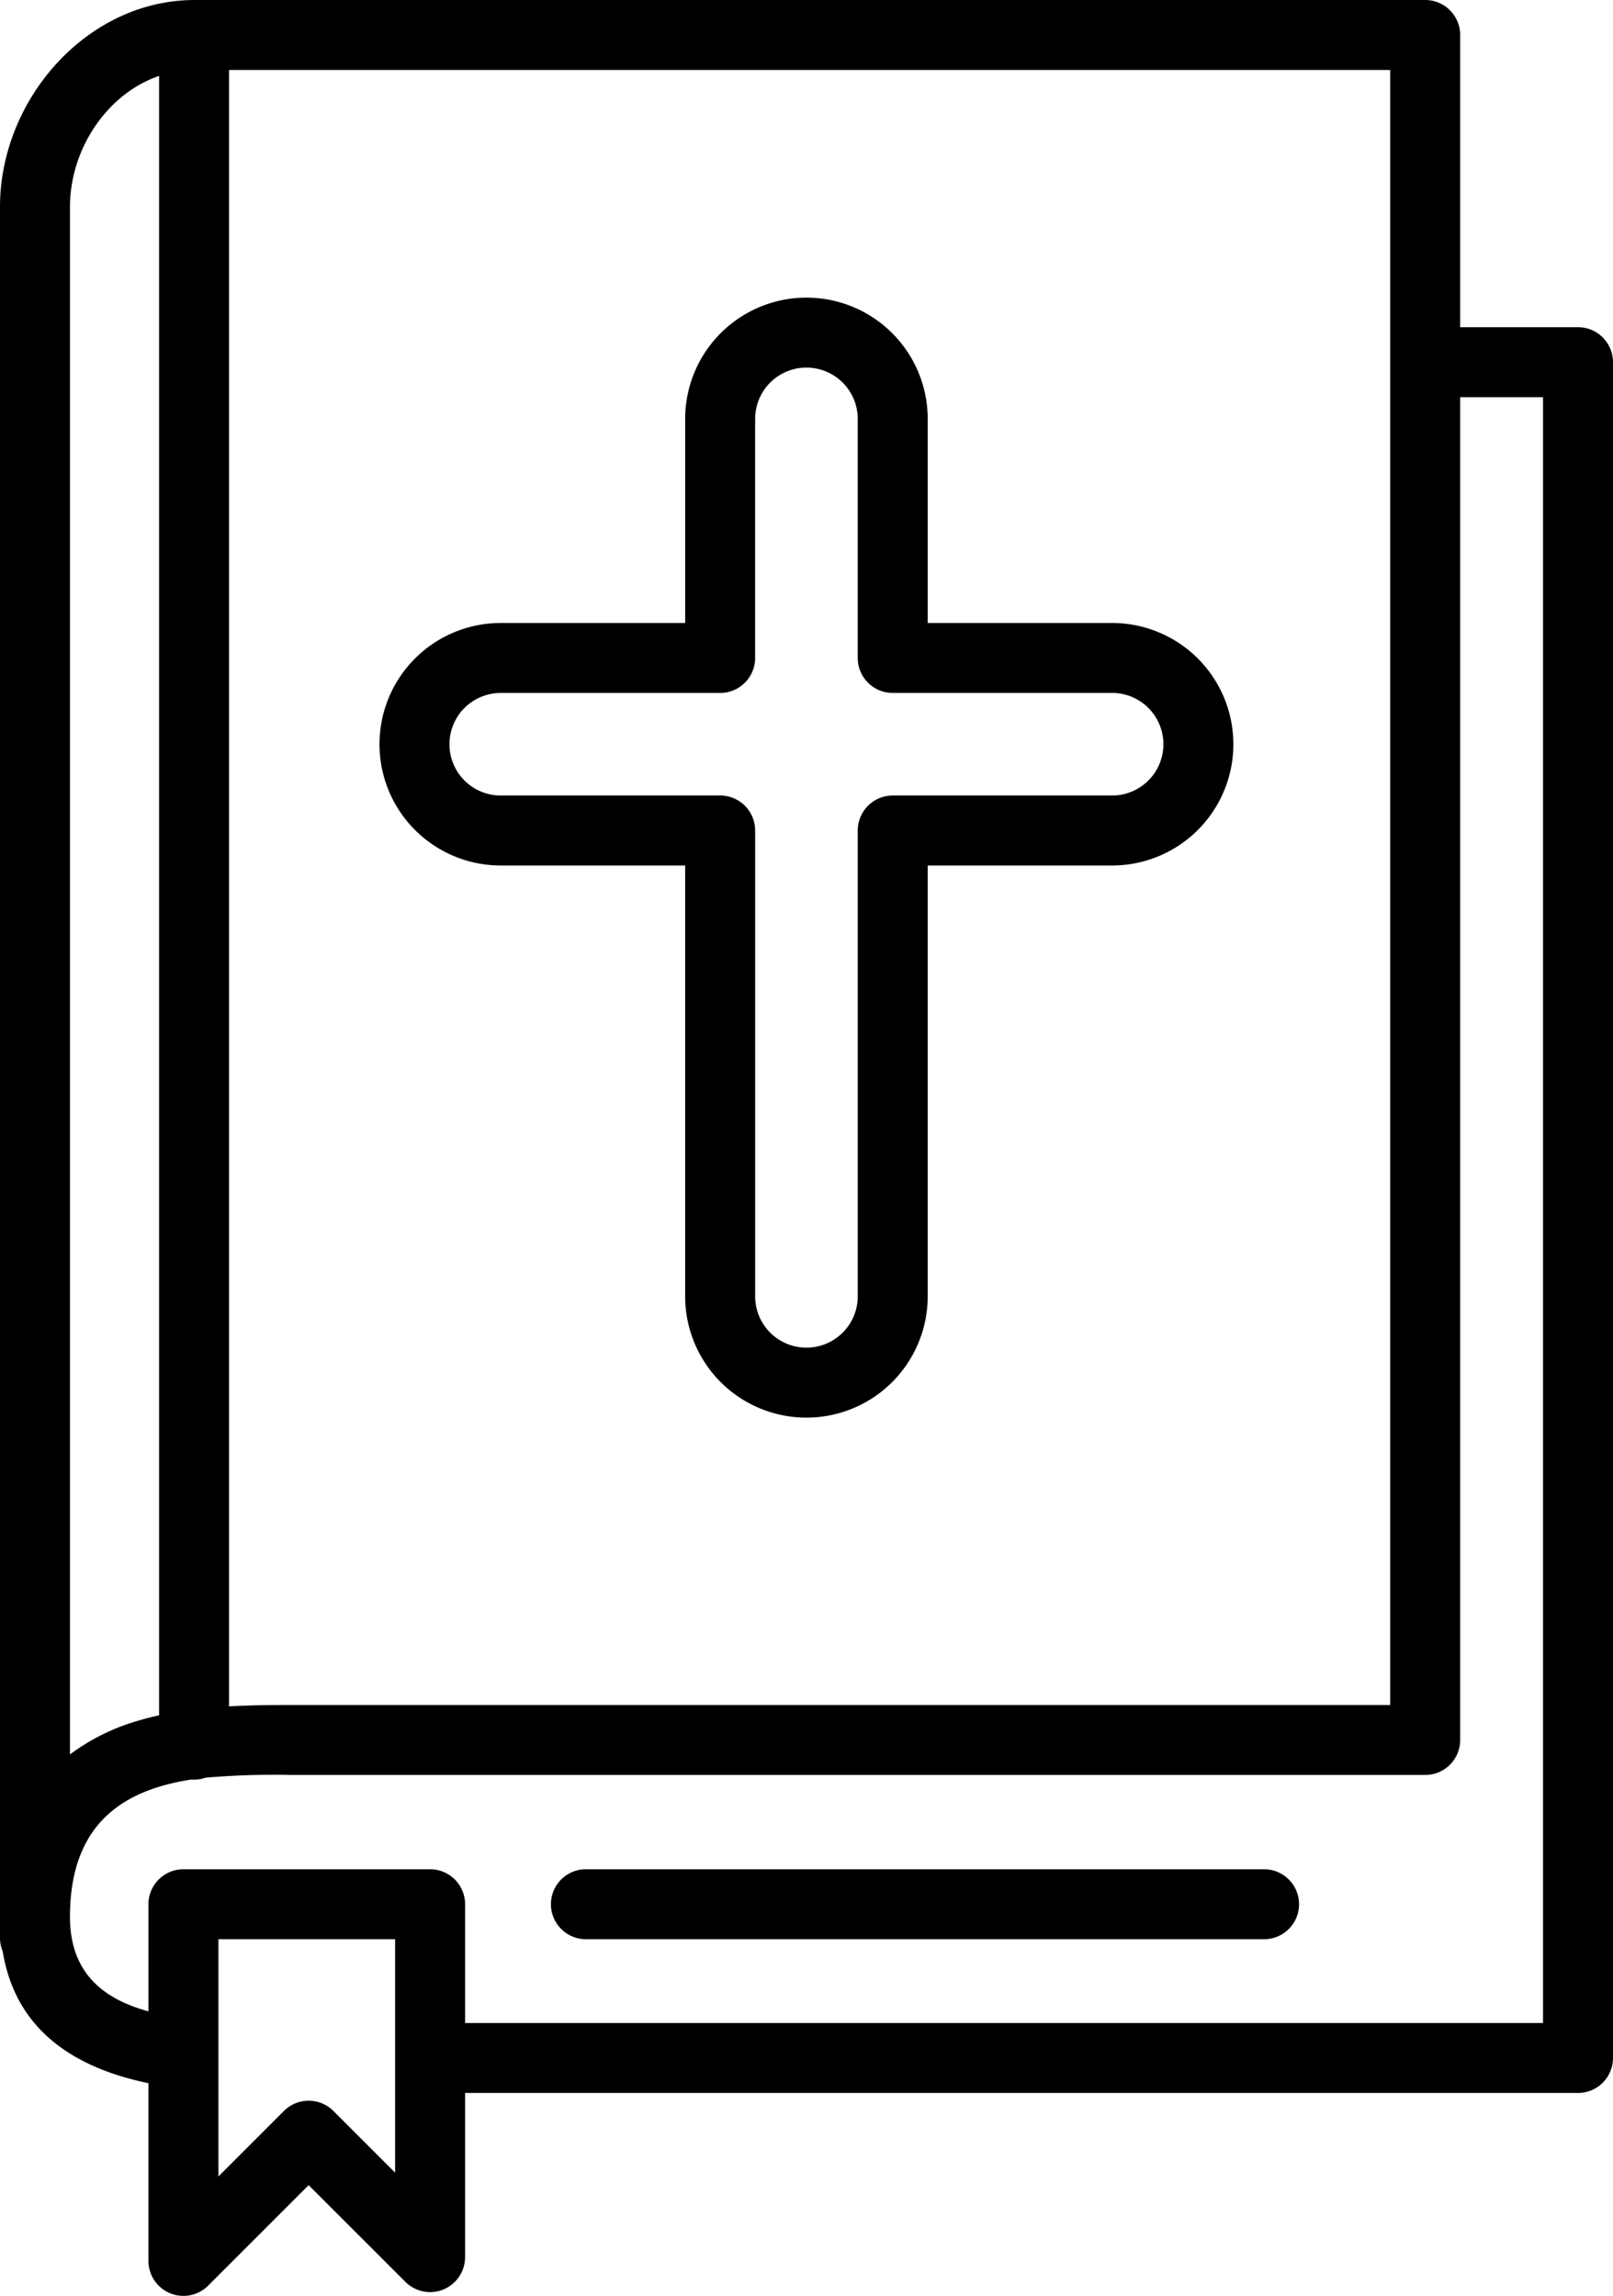 <svg xmlns="http://www.w3.org/2000/svg" viewBox="0 0 140.496 200"><defs><style>.cls-1{fill-rule:evenodd;}</style></defs><g id="Capa_2" data-name="Capa 2"><g id="Capa_1-2" data-name="Capa 1"><path class="cls-1" d="M16.924.001h-.063C7.53.061,0,8.686,0,18.028V168.812a3.025,3.025,0,0,0,.233,1.169c1.154,7.048,6.473,10.198,12.696,11.491v15.481a3.048,3.048,0,0,0,5.203,2.155l8.752-8.753,8.424,8.422a3.047,3.047,0,0,0,5.202-2.155V182.324h96.938a3.047,3.047,0,0,0,3.047-3.048V31.551a3.047,3.047,0,0,0-3.047-3.048H127.185V3.048A3.048,3.048,0,0,0,124.137,0H16.925ZM34.415,179.278V168.93H19.025v20.667l5.705-5.706a3.048,3.048,0,0,1,4.31,0l5.375,5.375v-9.988ZM40.51,176.23h93.891V34.599h-7.217V151.575a3.048,3.048,0,0,1-3.048,3.047H25.365a69.159,69.159,0,0,0-7.455.235,3.023,3.023,0,0,1-1.007.171c-.078,0-.156-.003-.231-.009-5.584.861-10.578,3.559-10.578,11.963,0,5.02,3.07,7.2,6.836,8.232v-9.331a3.047,3.047,0,0,1,3.047-3.048H37.463a3.048,3.048,0,0,1,3.047,3.048V176.23Zm10.471-7.3H110.158a3.048,3.048,0,0,0,0-6.095H50.98a3.048,3.048,0,0,0,0,6.095ZM13.856,6.613C9.312,8.167,6.095,12.999,6.095,18.029V152.834a18.407,18.407,0,0,1,6.096-2.985q.822-.239,1.666-.423V6.613Zm6.096-.517V148.648c1.878-.108,3.717-.121,5.414-.121h95.724V6.096ZM59.68,54.27H43.617a10.562,10.562,0,1,0,0,21.125h16.062v37.535a10.562,10.562,0,0,0,21.125,0V75.395h16.062a10.562,10.562,0,1,0,0-21.125H80.805V36.49a10.562,10.562,0,0,0-21.125,0V54.27ZM74.71,57.318V36.49a4.467,4.467,0,1,0-8.935,0V57.396l-.003.04-.001.038-.003.039-.002.039-.004.039-.003.038-.004.038-.005.039-.005.038-.006.038-.007.037-.006.038-.007.037-.008.038-.008.037-.009.037-.008.036-.009.037-.005.018-.005.018-.005.019a3.05,3.05,0,0,1-2.935,2.231H43.618a4.468,4.468,0,0,0,0,8.936H62.846l.039.002.039.002.038.002L63,69.311l.039.003.038.004.043.006.038.005.037.005.038.006.037.007.037.007.036.007.037.008.035.008.019.004a3.051,3.051,0,0,1,2.34,2.945l.001.02v40.582a4.468,4.468,0,0,0,8.936,0V72.267l.002-.039.002-.039.002-.039.003-.038.003-.039.004-.038.004-.039.004-.038.006-.038.006-.038.006-.038.007-.037.007-.038.007-.037.009-.037.008-.037.009-.037.009-.036.01-.037.005-.018.005-.018.005-.018a3.049,3.049,0,0,1,2.923-2.195H96.867a4.468,4.468,0,0,0,0-8.936H77.719l-.039-.001-.039-.001-.039-.002-.039-.002-.039-.003-.039-.003-.037-.004-.038-.004-.039-.004L77.332,60.334l-.037-.006-.038-.006-.038-.006-.037-.007-.037-.008-.037-.008-.037-.008-.036-.009-.037-.009-.036-.009-.018-.005-.02-.006-.018-.005a3.049,3.049,0,0,1-2.195-2.922v-.004Z"/></g></g></svg>